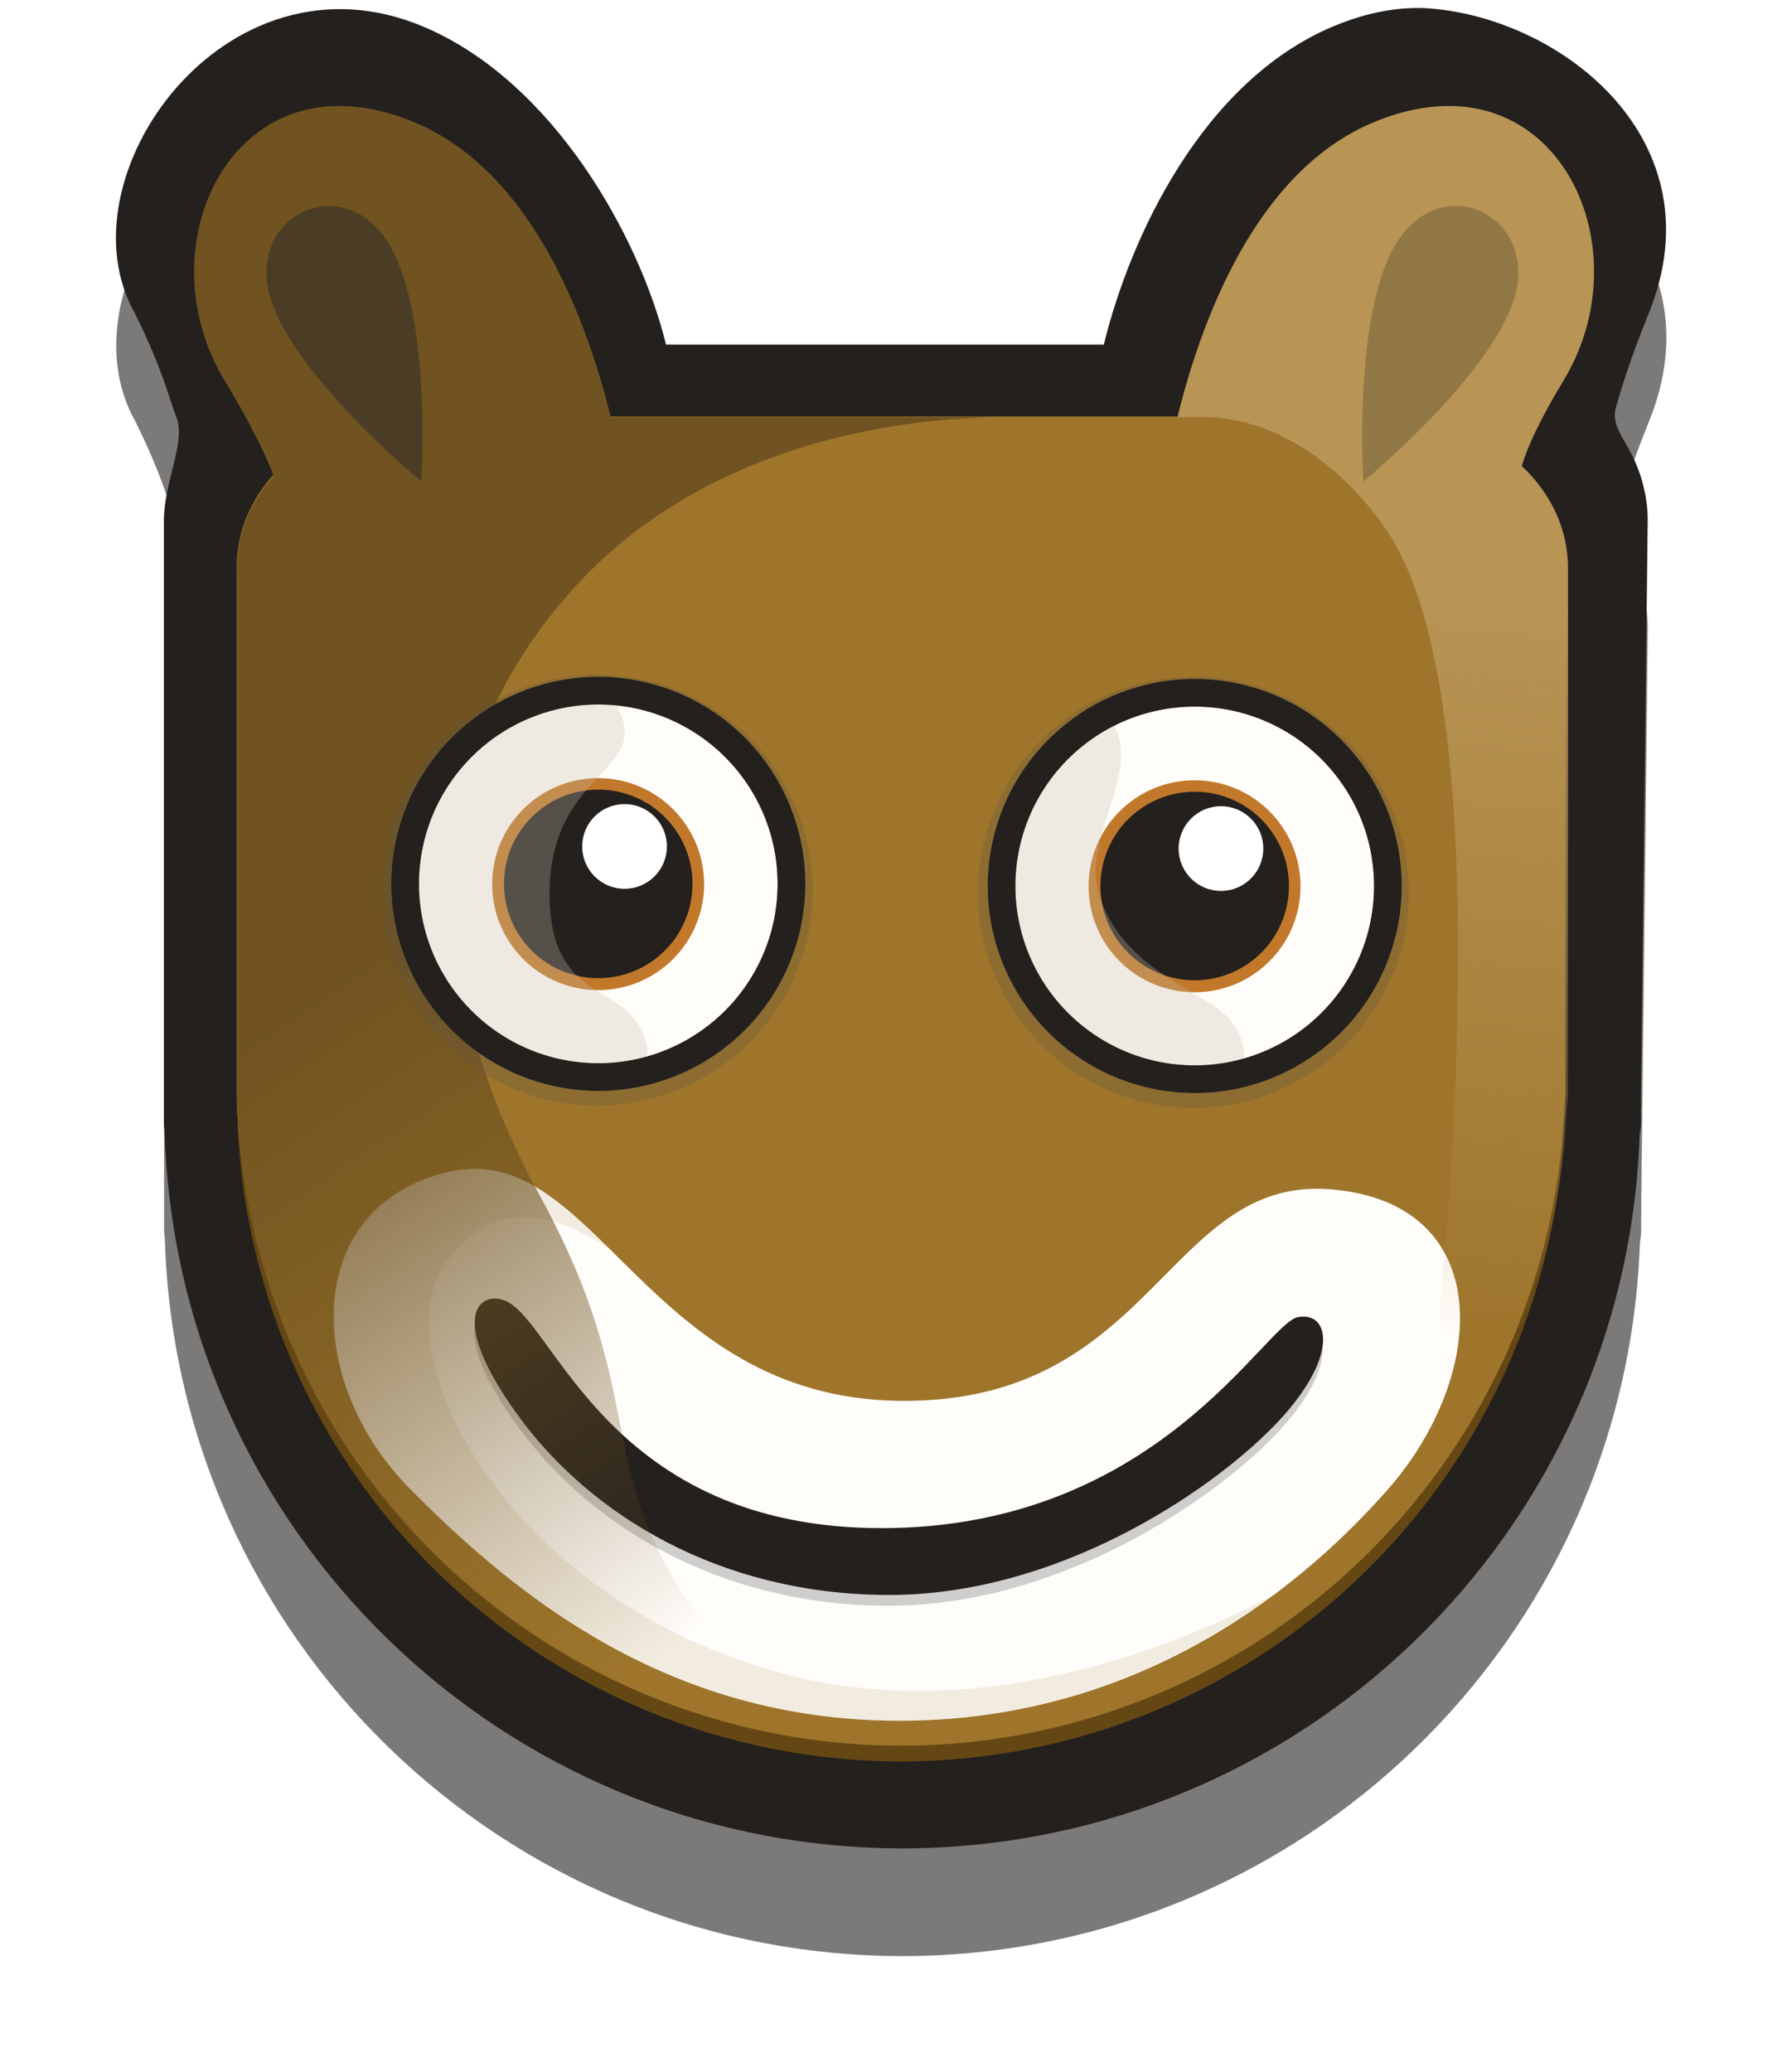 <?xml version="1.0" encoding="UTF-8" standalone="no"?>
<!-- Created with Inkscape (http://www.inkscape.org/) -->

<svg
   xmlns:dc="http://purl.org/dc/elements/1.1/"
   xmlns:cc="http://creativecommons.org/ns#"
   xmlns:rdf="http://www.w3.org/1999/02/22-rdf-syntax-ns#"
   xmlns:svg="http://www.w3.org/2000/svg"
   xmlns="http://www.w3.org/2000/svg"
   xmlns:xlink="http://www.w3.org/1999/xlink"
   xmlns:sodipodi="http://sodipodi.sourceforge.net/DTD/sodipodi-0.dtd"
   xmlns:inkscape="http://www.inkscape.org/namespaces/inkscape"
   width="132.292mm"
   height="153.801mm"
   viewBox="0 0 132.292 153.801"
   version="1.1"
   id="svg8"
   sodipodi:docname="puma.svg"
   inkscape:version="0.92.3 (2405546, 2018-03-11)"
   inkscape:export-filename="/home/m/code/pumiercoles/puma.png"
   inkscape:export-xdpi="57.636684"
   inkscape:export-ydpi="57.636684">
  <defs
     id="defs2">
    <linearGradient
       inkscape:collect="always"
       id="linearGradient968">
      <stop
         style="stop-color:#b89455;stop-opacity:1;"
         offset="0"
         id="stop964" />
      <stop
         style="stop-color:#b89455;stop-opacity:0;"
         offset="1"
         id="stop966" />
    </linearGradient>
    <linearGradient
       inkscape:collect="always"
       id="linearGradient1003">
      <stop
         style="stop-color:#705320;stop-opacity:1;"
         offset="0"
         id="stop999" />
      <stop
         style="stop-color:#705320;stop-opacity:0;"
         offset="1"
         id="stop1001" />
    </linearGradient>
    <filter
       inkscape:collect="always"
       style="color-interpolation-filters:sRGB"
       id="filter1847"
       x="-0.075"
       width="1.15"
       y="-0.063"
       height="1.126">
      <feGaussianBlur
         inkscape:collect="always"
         stdDeviation="0.192"
         id="feGaussianBlur1849" />
    </filter>
    <linearGradient
       inkscape:collect="always"
       xlink:href="#linearGradient1003"
       id="linearGradient1005"
       x1="116.601"
       y1="257.556"
       x2="233.115"
       y2="431.504"
       gradientUnits="userSpaceOnUse" />
    <linearGradient
       inkscape:collect="always"
       xlink:href="#linearGradient968"
       id="linearGradient970"
       x1="410.844"
       y1="168.155"
       x2="391.562"
       y2="373.155"
       gradientUnits="userSpaceOnUse" />
  </defs>
  <sodipodi:namedview
     id="base"
     pagecolor="#ffffff"
     bordercolor="#666666"
     borderopacity="1.0"
     inkscape:pageopacity="0.0"
     inkscape:pageshadow="2"
     inkscape:zoom="1"
     inkscape:cx="485.05991"
     inkscape:cy="157.69114"
     inkscape:document-units="mm"
     inkscape:current-layer="layer1"
     showgrid="false"
     fit-margin-top="0"
     fit-margin-left="0"
     fit-margin-right="0"
     fit-margin-bottom="0"
     inkscape:snap-global="false"
     inkscape:window-width="1920"
     inkscape:window-height="1057"
     inkscape:window-x="0"
     inkscape:window-y="23"
     inkscape:window-maximized="0" />
  <g
     inkscape:label="Layer 1"
     inkscape:groupmode="layer"
     id="layer1"
     transform="translate(-41.501,75.794)">
    <path
       style="opacity:0.771;fill:#23201e;fill-opacity:1;fill-rule:nonzero;stroke:none;stroke-width:6.017;stroke-miterlimit:4;stroke-dasharray:none;stroke-opacity:1;filter:url(#filter1847)"
       d="m 47.196,70.221 c -0.035,-0.003 -0.072,-0.003 -0.11,5.74e-4 -0.086,0.007 -0.179,0.03 -0.277,0.071 -0.52,0.219 -0.808,0.839 -0.912,1.266 h -0.881 -0.862 c -0.105,-0.428 -0.448,-1.047 -0.966,-1.266 -0.79,-0.333 -1.455,0.605 -1.148,1.143 0.113,0.23 0.128,0.316 0.168,0.423 0.028,0.104 -0.054,0.25 -0.054,0.402 v 2.274 0.058 0.011 0.058 c 0,0.009 0.003,0.017 0.003,0.026 0.046,1.59 1.347,2.856 2.938,2.857 1.583,-0.002 2.88,-1.256 2.936,-2.837 0.001,-0.015 0.005,-0.03 0.005,-0.046 v -0.058 -0.006 c 9.1e-5,-0.002 5.82e-4,-0.003 5.82e-4,-0.005 v -0.058 l 0.026,-2.274 c 5.29e-4,-0.046 -0.006,-0.091 -0.016,-0.135 -0.01,-0.043 -0.026,-0.085 -0.045,-0.125 -0.034,-0.07 -0.082,-0.123 -0.066,-0.187 0.024,-0.085 0.055,-0.188 0.133,-0.382 0.276,-0.684 -0.343,-1.17 -0.872,-1.211 z"
       id="path1498-4-3-3"
       inkscape:connector-curvature="0"
       sodipodi:nodetypes="ccccccsccscccscccsccscscccscc"
       transform="matrix(18.642,0,0,18.642,-732.152,-1376.205)" />
    <path
       style="opacity:1;fill:#23201e;fill-opacity:1;fill-rule:nonzero;stroke:none;stroke-width:112.174;stroke-miterlimit:4;stroke-dasharray:none;stroke-opacity:1"
       d="m 147.672,-75.166 c -0.653,-0.052 -1.344,-0.047 -2.045,0.011 -1.608,0.132 -3.336,0.553 -5.172,1.328 -9.685,4.083 -15.062,15.632 -17.008,23.608 H 107.014 90.945 C 88.991,-58.197 82.592,-69.744 72.931,-73.817 58.209,-80.023 45.815,-62.534 51.53,-52.511 c 2.102,4.279 2.378,5.895 3.137,7.885 0.527,1.942 -1,4.662 -1,7.496 V 5.264 6.345 6.559 7.641 c 0,0.17 0.047,0.325 0.054,0.493 0.851,29.642 25.118,53.235 54.773,53.252 29.501,-0.034 53.687,-23.405 54.73,-52.888 0.022,-0.289 0.095,-0.562 0.095,-0.857 V 6.559 6.442 c 0.002,-0.032 0.011,-0.063 0.011,-0.095 V 5.265 l 0.493,-42.394 c 0.01,-0.861 -0.108,-1.706 -0.3,-2.516 -0.193,-0.811 -0.48,-1.59 -0.846,-2.334 -0.641,-1.303 -1.535,-2.298 -1.238,-3.491 0.452,-1.583 1.027,-3.512 2.481,-7.121 5.139,-12.751 -6.4,-21.806 -16.249,-22.573 z"
       id="path1498-4-3"
       inkscape:connector-curvature="0"
       sodipodi:nodetypes="ccccccsccscccscccsccscscccscc" />
    <path
       style="opacity:1;fill:#654713;fill-opacity:1;fill-rule:nonzero;stroke:none;stroke-width:30.356;stroke-miterlimit:4;stroke-dasharray:none;stroke-opacity:1"
       d="m 72.127,-43.712 c -7.229,0 -13.053,4.988 -13.053,11.184 V 5.611 6.584 c 0,0.153 0.041,0.292 0.048,0.443 A 49.323,49.323 0 0 0 108.397,54.934 49.323,49.323 0 0 0 157.634,7.355 c 0.021,-0.26 0.088,-0.506 0.088,-0.771 V 5.611 -32.528 c 3e-5,-6.197 -5.824,-11.184 -13.053,-11.184 H 108.398 Z"
       id="path815-3-9-6"
       inkscape:connector-curvature="0" />
    <path
       style="opacity:1;fill:#9e752b;fill-opacity:1;fill-rule:nonzero;stroke:none;stroke-width:30.356;stroke-miterlimit:4;stroke-dasharray:none;stroke-opacity:1"
       d="m 72.127,-44.88 c -7.229,0 -13.053,4.988 -13.053,11.184 V 4.443 5.416 c 0,0.153 0.041,0.292 0.048,0.443 A 49.323,49.323 0 0 0 108.397,53.766 49.323,49.323 0 0 0 157.634,6.187 c 0.021,-0.26 0.088,-0.506 0.088,-0.771 V 4.443 -33.696 c 1e-5,-6.197 -5.824,-11.184 -13.053,-11.184 h -36.27 z"
       id="path815-3-9"
       inkscape:connector-curvature="0" />
    <path
       style="opacity:1;fill:#fffdfa;fill-opacity:1;fill-rule:nonzero;stroke:none;stroke-width:93.21;stroke-miterlimit:4;stroke-dasharray:none;stroke-opacity:1"
       d="m 74.852,11.17 c -10.873,2.461 -10.904,15.451 -2.92,23.522 7.983,8.071 19.239,17.152 36.162,17.221 16.923,0.069 29.092,-8.792 36.473,-17.209 7.381,-8.416 8.057,-21.173 -4.212,-22.227 -12.269,-1.054 -13.11,15.893 -32.043,15.695 C 89.379,27.974 85.725,8.71 74.852,11.17 Z"
       id="path1411"
       inkscape:connector-curvature="0"
       sodipodi:nodetypes="zzzzzzz" />
    <path
       style="opacity:1;fill:#b3b1af;fill-opacity:0.612;fill-rule:nonzero;stroke:none;stroke-width:68.72;stroke-miterlimit:4;stroke-dasharray:none;stroke-opacity:1"
       d="m 79.016,21.561 c -1.913,-0.829 -4.442,1.112 0.899,8.48 5.341,7.368 14.947,13.29 27.424,13.341 12.477,0.05 23.78,-7.504 28.677,-12.511 4.897,-5.006 4.26,-8.564 1.812,-8.11 C 135.38,23.217 127.452,38.351 107.063,38.422 86.674,38.492 82.672,23.125 79.016,21.561 Z"
       id="path1411-9-9"
       inkscape:connector-curvature="0"
       sodipodi:nodetypes="czzzzzzc" />
    <path
       style="opacity:1;fill:#23201e;fill-opacity:1;fill-rule:nonzero;stroke:none;stroke-width:68.72;stroke-miterlimit:4;stroke-dasharray:none;stroke-opacity:1"
       d="m 79.047,20.758 c -1.913,-0.829 -4.442,1.112 0.899,8.48 5.341,7.368 14.947,13.29 27.424,13.341 12.477,0.05 23.78,-7.504 28.677,-12.511 4.897,-5.006 4.26,-8.564 1.812,-8.11 -2.448,0.455 -10.375,15.589 -30.764,15.66 C 86.706,37.69 82.704,22.323 79.047,20.758 Z"
       id="path1411-9"
       inkscape:connector-curvature="0"
       sodipodi:nodetypes="czzzzzzc" />
    <path
       style="opacity:1;fill:#ddcfb3;fill-opacity:0.374;fill-rule:nonzero;stroke:none;stroke-width:93.21;stroke-miterlimit:4;stroke-dasharray:none;stroke-opacity:1"
       d="m 76.813,10.958 c -0.629,-0.006 -1.286,0.058 -1.965,0.212 -10.873,2.461 -10.902,15.453 -2.919,23.525 7.983,8.071 19.241,17.146 36.164,17.215 11.51,0.047 20.769,-4.06 27.87,-9.325 -4.482,2.52 -20.494,10.089 -36.27,5.844 C 78.926,42.841 70.118,24.787 74.389,18.218 79.06,11.032 85.995,16.554 86.697,16.864 83.45,13.669 80.514,10.993 76.813,10.958 Z"
       id="path1411-3"
       inkscape:connector-curvature="0"
       sodipodi:nodetypes="sccccsscs" />
    <path
       style="opacity:1;fill:url(#linearGradient1005);fill-opacity:1;fill-rule:nonzero;stroke:none;stroke-width:352.288;stroke-miterlimit:4;stroke-dasharray:none;stroke-opacity:1"
       d="M 94.732 29.68 C 59.19 29.976 43.209 74.026 62.906 106.553 C 69.787 117.916 74.063 126.609 76.693 133.242 C 70.252 140.383 66.416 149.345 66.416 159.109 L 66.416 303.258 L 66.416 306.934 C 66.416 307.511 66.571 308.04 66.6 308.609 C 69.486 409.131 151.582 489.246 252.145 489.676 C 235.256 487.192 214.818 479.117 198.332 456.725 C 163.984 410.073 183.62 394.065 151.145 334.678 C 118.669 275.291 116.108 213.19 161.539 163.855 C 204.648 117.043 269.847 117.46 276.248 116.838 L 252.838 116.838 L 171.107 116.838 C 164.419 89.705 149.106 48.159 116.389 34.367 C 108.567 31.07 101.314 29.625 94.732 29.68 z "
       transform="matrix(0.265,0,0,0.265,41.501,-75.794)"
       id="path1379" />
    <path
       inkscape:connector-curvature="0"
       style="opacity:1;fill:#5d5445;fill-opacity:0.26;fill-rule:nonzero;stroke:none;stroke-width:9.842;stroke-miterlimit:4;stroke-dasharray:none;stroke-opacity:1"
       d="M 85.833,-25.72 A 15.991,15.991 0 0 0 69.841,-9.728 15.991,15.991 0 0 0 85.833,6.264 15.991,15.991 0 0 0 101.825,-9.728 15.991,15.991 0 0 0 85.833,-25.72 Z m 0,2.136 A 13.856,13.856 0 0 1 99.689,-9.728 13.856,13.856 0 0 1 85.833,4.128 13.856,13.856 0 0 1 71.976,-9.728 13.856,13.856 0 0 1 85.833,-23.585 Z"
       id="path815-36-7-5-7" />
    <circle
       style="opacity:1;fill:#fffdfa;fill-opacity:1;fill-rule:nonzero;stroke:none;stroke-width:8.193;stroke-miterlimit:4;stroke-dasharray:none;stroke-opacity:1"
       id="path815-35"
       cx="85.914"
       cy="-10.196"
       inkscape:export-xdpi="96"
       inkscape:export-ydpi="96"
       r="13.313" />
    <circle
       style="opacity:1;fill:#c2782a;fill-opacity:1;fill-rule:nonzero;stroke:none;stroke-width:4.841;stroke-miterlimit:4;stroke-dasharray:none;stroke-opacity:1"
       id="path815-36-6-2"
       cx="85.905"
       cy="-10.176"
       inkscape:export-xdpi="96"
       inkscape:export-ydpi="96"
       r="7.867" />
    <circle
       style="opacity:1;fill:#23201e;fill-opacity:1;fill-rule:nonzero;stroke:none;stroke-width:4.306;stroke-miterlimit:4;stroke-dasharray:none;stroke-opacity:1"
       id="path815-36-6"
       cx="85.914"
       cy="-10.196"
       inkscape:export-xdpi="96"
       inkscape:export-ydpi="96"
       r="6.997" />
    <path
       style="opacity:1;fill:#c9bfa9;fill-opacity:0.306;fill-rule:nonzero;stroke:none;stroke-width:9.456;stroke-miterlimit:4;stroke-dasharray:none;stroke-opacity:1"
       d="m 82.321,-8.655 c 0.295,6.355 4.462,6.183 6.268,8.465 C 90.493,2.216 89.658,5.168 85.914,5.168 c -8.486,0 -15.365,-6.879 -15.365,-15.365 0,-5.272 2.656,-9.924 6.702,-12.692 2.466,-1.687 8.264,-3.569 10.05,-0.438 2.819,4.942 -5.447,4.644 -4.981,14.671 z"
       id="path815-36-7-5-2"
       inkscape:connector-curvature="0"
       sodipodi:nodetypes="sssssss" />
    <circle
       style="opacity:1;fill:#ffffff;fill-opacity:1;fill-rule:nonzero;stroke:none;stroke-width:1.935;stroke-miterlimit:4;stroke-dasharray:none;stroke-opacity:1"
       id="path815-36-6-0"
       cx="87.866"
       cy="-12.974"
       inkscape:export-xdpi="96"
       inkscape:export-ydpi="96"
       r="3.144" />
    <path
       inkscape:connector-curvature="0"
       style="opacity:1;fill:#23201e;fill-opacity:1;fill-rule:nonzero;stroke:none;stroke-width:9.456;stroke-miterlimit:4;stroke-dasharray:none;stroke-opacity:1"
       d="M 85.917,-25.562 A 15.365,15.365 0 0 0 70.552,-10.197 15.365,15.365 0 0 0 85.917,5.169 15.365,15.365 0 0 0 101.282,-10.197 15.365,15.365 0 0 0 85.917,-25.562 Z m 0,2.052 A 13.313,13.313 0 0 1 99.231,-10.197 13.313,13.313 0 0 1 85.917,3.117 13.313,13.313 0 0 1 72.604,-10.197 13.313,13.313 0 0 1 85.917,-23.51 Z"
       id="path815-36-7-5" />
    <path
       inkscape:connector-curvature="0"
       style="opacity:1;fill:#5d5445;fill-opacity:0.259;fill-rule:nonzero;stroke:none;stroke-width:9.842;stroke-miterlimit:4;stroke-dasharray:none;stroke-opacity:1"
       d="M 130.11,-25.562 A 15.991,15.991 0 0 0 114.118,-9.57 15.991,15.991 0 0 0 130.11,6.422 15.991,15.991 0 0 0 146.102,-9.57 15.991,15.991 0 0 0 130.11,-25.562 Z m 0,2.136 A 13.856,13.856 0 0 1 143.966,-9.57 13.856,13.856 0 0 1 130.11,4.286 13.856,13.856 0 0 1 116.253,-9.57 13.856,13.856 0 0 1 130.11,-23.427 Z"
       id="path815-36-7-5-7-9" />
    <circle
       style="opacity:1;fill:#fffdfa;fill-opacity:1;fill-rule:nonzero;stroke:none;stroke-width:8.193;stroke-miterlimit:4;stroke-dasharray:none;stroke-opacity:1"
       id="path815-35-2"
       cx="130.192"
       cy="-10.038"
       inkscape:export-xdpi="96"
       inkscape:export-ydpi="96"
       r="13.313" />
    <circle
       style="opacity:1;fill:#c2782a;fill-opacity:1;fill-rule:nonzero;stroke:none;stroke-width:4.841;stroke-miterlimit:4;stroke-dasharray:none;stroke-opacity:1"
       id="path815-36-6-2-2"
       cx="130.182"
       cy="-10.018"
       inkscape:export-xdpi="96"
       inkscape:export-ydpi="96"
       r="7.867" />
    <circle
       style="opacity:1;fill:#23201e;fill-opacity:1;fill-rule:nonzero;stroke:none;stroke-width:4.306;stroke-miterlimit:4;stroke-dasharray:none;stroke-opacity:1"
       id="path815-36-6-8"
       cx="130.192"
       cy="-10.038"
       inkscape:export-xdpi="96"
       inkscape:export-ydpi="96"
       r="6.997" />
    <path
       style="opacity:1;fill:#c9bfa9;fill-opacity:0.306;fill-rule:nonzero;stroke:none;stroke-width:9.456;stroke-miterlimit:4;stroke-dasharray:none;stroke-opacity:1"
       d="m 123.11,-9.314 c 1.931,5.805 7.949,7 9.756,9.282 1.904,2.406 1.069,5.358 -2.674,5.358 -8.486,0 -15.365,-6.879 -15.365,-15.365 0,-5.272 2.656,-9.924 6.702,-12.692 2.502,-0.839 3.531,1.471 3.08,4.174 -0.479,2.87 -2.493,6.252 -1.499,9.242 z"
       id="path815-36-7-5-2-9"
       inkscape:connector-curvature="0"
       sodipodi:nodetypes="sssscss" />
    <circle
       style="opacity:1;fill:#ffffff;fill-opacity:1;fill-rule:nonzero;stroke:none;stroke-width:1.935;stroke-miterlimit:4;stroke-dasharray:none;stroke-opacity:1"
       id="path815-36-6-0-7"
       cx="132.143"
       cy="-12.816"
       inkscape:export-xdpi="96"
       inkscape:export-ydpi="96"
       r="3.144" />
    <path
       style="opacity:1;fill:#23201e;fill-opacity:1;fill-rule:nonzero;stroke:none;stroke-width:9.456;stroke-miterlimit:4;stroke-dasharray:none;stroke-opacity:1"
       d="m 130.194,-25.404 a 15.365,15.365 0 0 0 -15.365,15.365 15.365,15.365 0 0 0 15.365,15.365 15.365,15.365 0 0 0 15.365,-15.365 15.365,15.365 0 0 0 -15.365,-15.365 z m 0,2.052 A 13.313,13.313 0 0 1 143.508,-10.039 13.313,13.313 0 0 1 130.194,3.275 13.313,13.313 0 0 1 116.881,-10.039 13.313,13.313 0 0 1 130.194,-23.352 Z"
       id="path815-36-7-5-3"
       inkscape:connector-curvature="0" />
    <path
       style="opacity:1;fill:#4b3d25;fill-opacity:1;fill-rule:nonzero;stroke:none;stroke-width:110.741;stroke-miterlimit:4;stroke-dasharray:none;stroke-opacity:1"
       d="m 72.779,-40.061 c 0,0 -9.685,-7.985 -11.262,-13.826 -1.577,-5.841 5.196,-9.223 8.653,-4.12 3.456,5.103 2.61,17.946 2.61,17.946 z"
       id="path1553"
       inkscape:connector-curvature="0"
       sodipodi:nodetypes="czzc" />
    <path
       style="opacity:1;fill:url(#linearGradient970);fill-opacity:1;fill-rule:nonzero;stroke:none;stroke-width:381.412;stroke-miterlimit:4;stroke-dasharray:none;stroke-opacity:1"
       d="M 405.703 29.678 C 404.545 29.681 403.366 29.73 402.168 29.828 L 402.172 29.83 C 396.695 30.281 390.806 31.706 384.549 34.344 C 351.801 48.149 336.52 89.706 329.844 116.838 L 389.924 116.838 C 392.492 116.838 395.011 117.013 397.471 117.334 C 398.211 117.431 398.943 117.546 399.672 117.67 C 398.944 117.546 398.21 117.43 397.471 117.334 C 395.016 117.014 392.503 116.85 389.941 116.85 L 337.252 116.85 C 357.015 116.806 376.297 130.295 388.846 149.145 C 416.512 190.704 408.536 315.285 403.004 369.242 C 397.472 423.2 371.792 442.752 352.107 460.633 C 404.17 427.794 436.667 371.372 438.945 309.859 C 439.023 308.876 439.275 307.946 439.275 306.945 L 439.275 303.27 L 439.275 159.121 C 439.275 148.06 434.362 138.022 426.301 130.504 C 427.913 125.143 431.406 117.488 438.033 106.545 C 457.821 73.868 441.593 29.567 405.703 29.678 z M 399.961 117.717 C 400.617 117.832 401.266 117.962 401.912 118.1 C 401.266 117.962 400.617 117.832 399.961 117.717 z M 402.424 118.207 C 403.01 118.337 403.589 118.481 404.166 118.629 C 403.589 118.481 403.009 118.337 402.424 118.207 z M 404.85 118.805 C 405.369 118.945 405.881 119.096 406.393 119.25 C 405.881 119.096 405.369 118.945 404.85 118.805 z M 407.256 119.516 C 407.695 119.656 408.13 119.802 408.562 119.953 C 408.13 119.803 407.695 119.656 407.256 119.516 z M 409.623 120.334 C 410.012 120.478 410.396 120.629 410.779 120.781 C 410.396 120.629 410.011 120.478 409.623 120.334 z M 411.867 121.227 C 412.238 121.384 412.605 121.546 412.971 121.711 C 412.605 121.546 412.238 121.384 411.867 121.227 z M 414.084 122.229 C 414.405 122.383 414.725 122.537 415.041 122.697 C 414.725 122.537 414.405 122.383 414.084 122.229 z M 416.275 123.346 C 416.55 123.494 416.823 123.642 417.094 123.795 C 416.823 123.642 416.549 123.494 416.275 123.346 z M 418.369 124.543 C 418.609 124.688 418.851 124.832 419.088 124.98 C 418.851 124.832 418.609 124.688 418.369 124.543 z M 420.371 125.818 C 420.585 125.962 420.802 126.103 421.014 126.25 C 420.802 126.103 420.586 125.962 420.371 125.818 z M 422.416 127.268 C 422.554 127.371 422.696 127.47 422.832 127.574 C 422.696 127.47 422.554 127.371 422.416 127.268 z "
       transform="matrix(0.265,0,0,0.265,41.501,-75.794)"
       id="path1498-4" />
    <path
       style="opacity:1;fill:#927746;fill-opacity:1;fill-rule:nonzero;stroke:none;stroke-width:110.741;stroke-miterlimit:4;stroke-dasharray:none;stroke-opacity:1"
       d="m 142.721,-40.061 c 0,0 9.685,-7.985 11.262,-13.826 1.577,-5.841 -5.196,-9.223 -8.653,-4.12 -3.456,5.103 -2.61,17.946 -2.61,17.946 z"
       id="path1553-5"
       inkscape:connector-curvature="0"
       sodipodi:nodetypes="czzc" />
  </g>
</svg>
